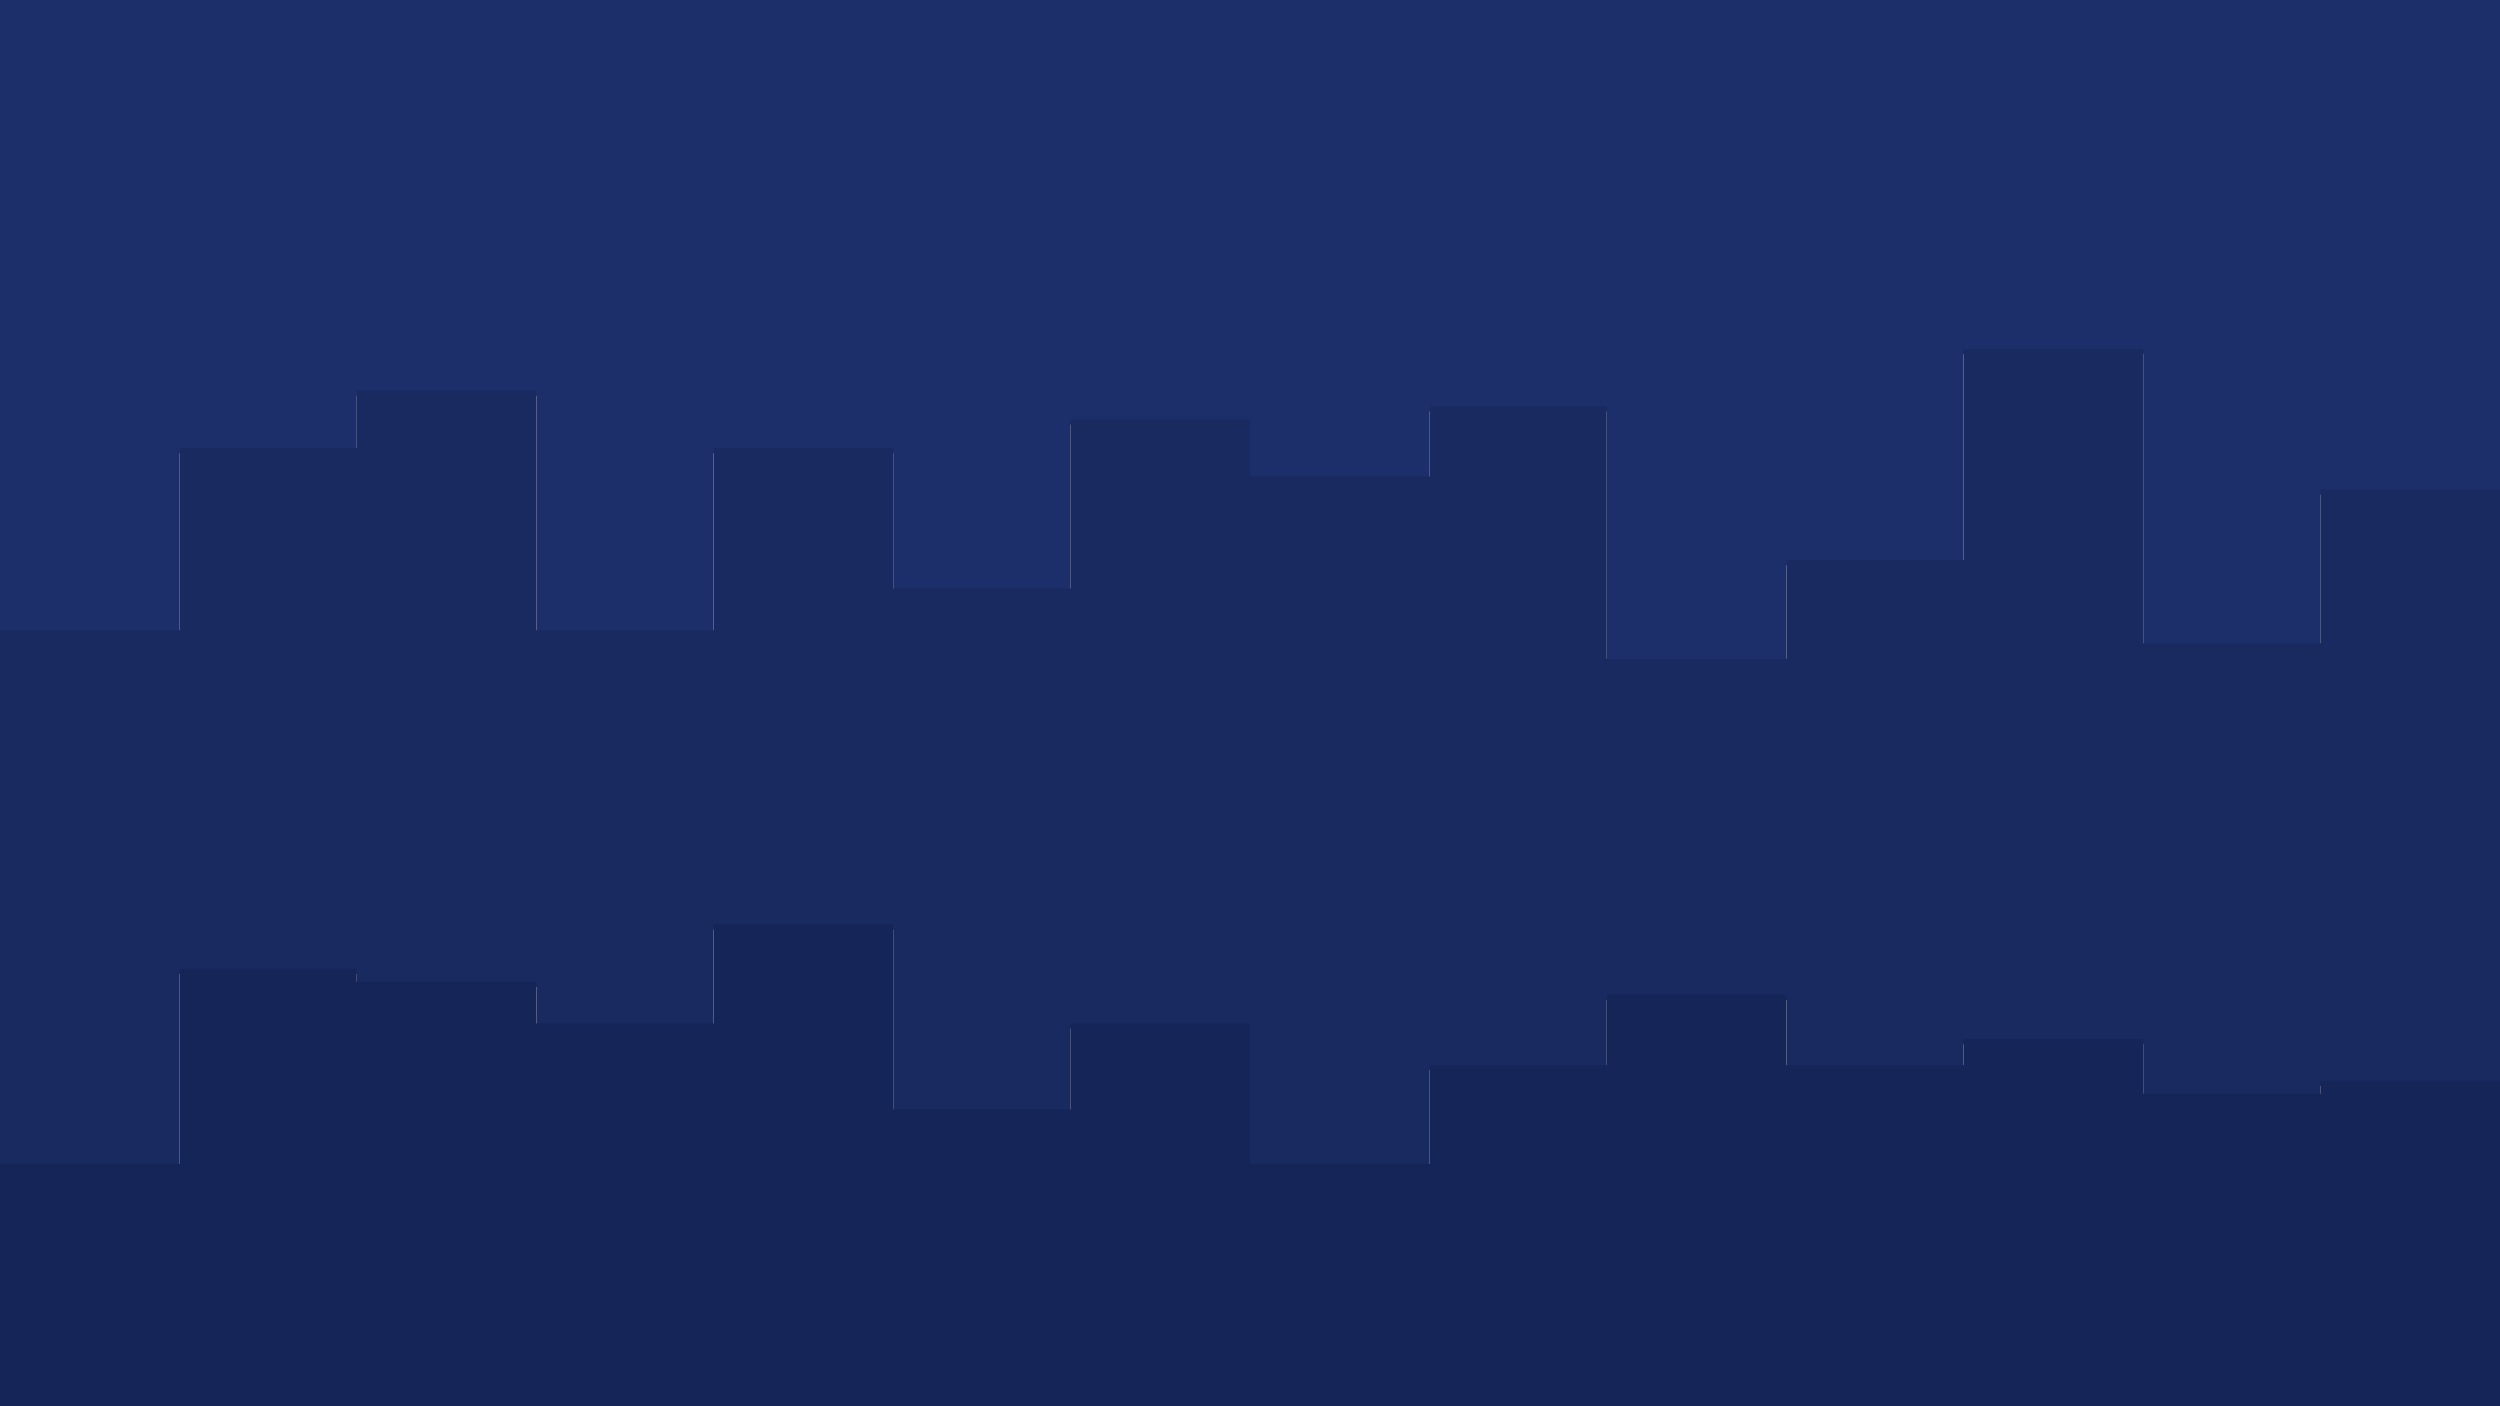 <svg id="visual" viewBox="0 0 960 540" width="960" height="540" xmlns="http://www.w3.org/2000/svg" xmlns:xlink="http://www.w3.org/1999/xlink" version="1.1"><path d="M0 244L69 244L69 174L137 174L137 152L206 152L206 244L274 244L274 174L343 174L343 228L411 228L411 163L480 163L480 185L549 185L549 158L617 158L617 255L686 255L686 217L754 217L754 136L823 136L823 249L891 249L891 190L960 190L960 136L960 0L960 0L891 0L891 0L823 0L823 0L754 0L754 0L686 0L686 0L617 0L617 0L549 0L549 0L480 0L480 0L411 0L411 0L343 0L343 0L274 0L274 0L206 0L206 0L137 0L137 0L69 0L69 0L0 0Z" fill="#1d2f6a"></path><path d="M0 449L69 449L69 374L137 374L137 379L206 379L206 395L274 395L274 357L343 357L343 428L411 428L411 395L480 395L480 449L549 449L549 411L617 411L617 384L686 384L686 411L754 411L754 401L823 401L823 422L891 422L891 417L960 417L960 368L960 134L960 188L891 188L891 247L823 247L823 134L754 134L754 215L686 215L686 253L617 253L617 156L549 156L549 183L480 183L480 161L411 161L411 226L343 226L343 172L274 172L274 242L206 242L206 150L137 150L137 172L69 172L69 242L0 242Z" fill="#192a60"></path><path d="M0 541L69 541L69 541L137 541L137 541L206 541L206 541L274 541L274 541L343 541L343 541L411 541L411 541L480 541L480 541L549 541L549 541L617 541L617 541L686 541L686 541L754 541L754 541L823 541L823 541L891 541L891 541L960 541L960 541L960 366L960 415L891 415L891 420L823 420L823 399L754 399L754 409L686 409L686 382L617 382L617 409L549 409L549 447L480 447L480 393L411 393L411 426L343 426L343 355L274 355L274 393L206 393L206 377L137 377L137 372L69 372L69 447L0 447Z" fill="#162557"></path></svg>
